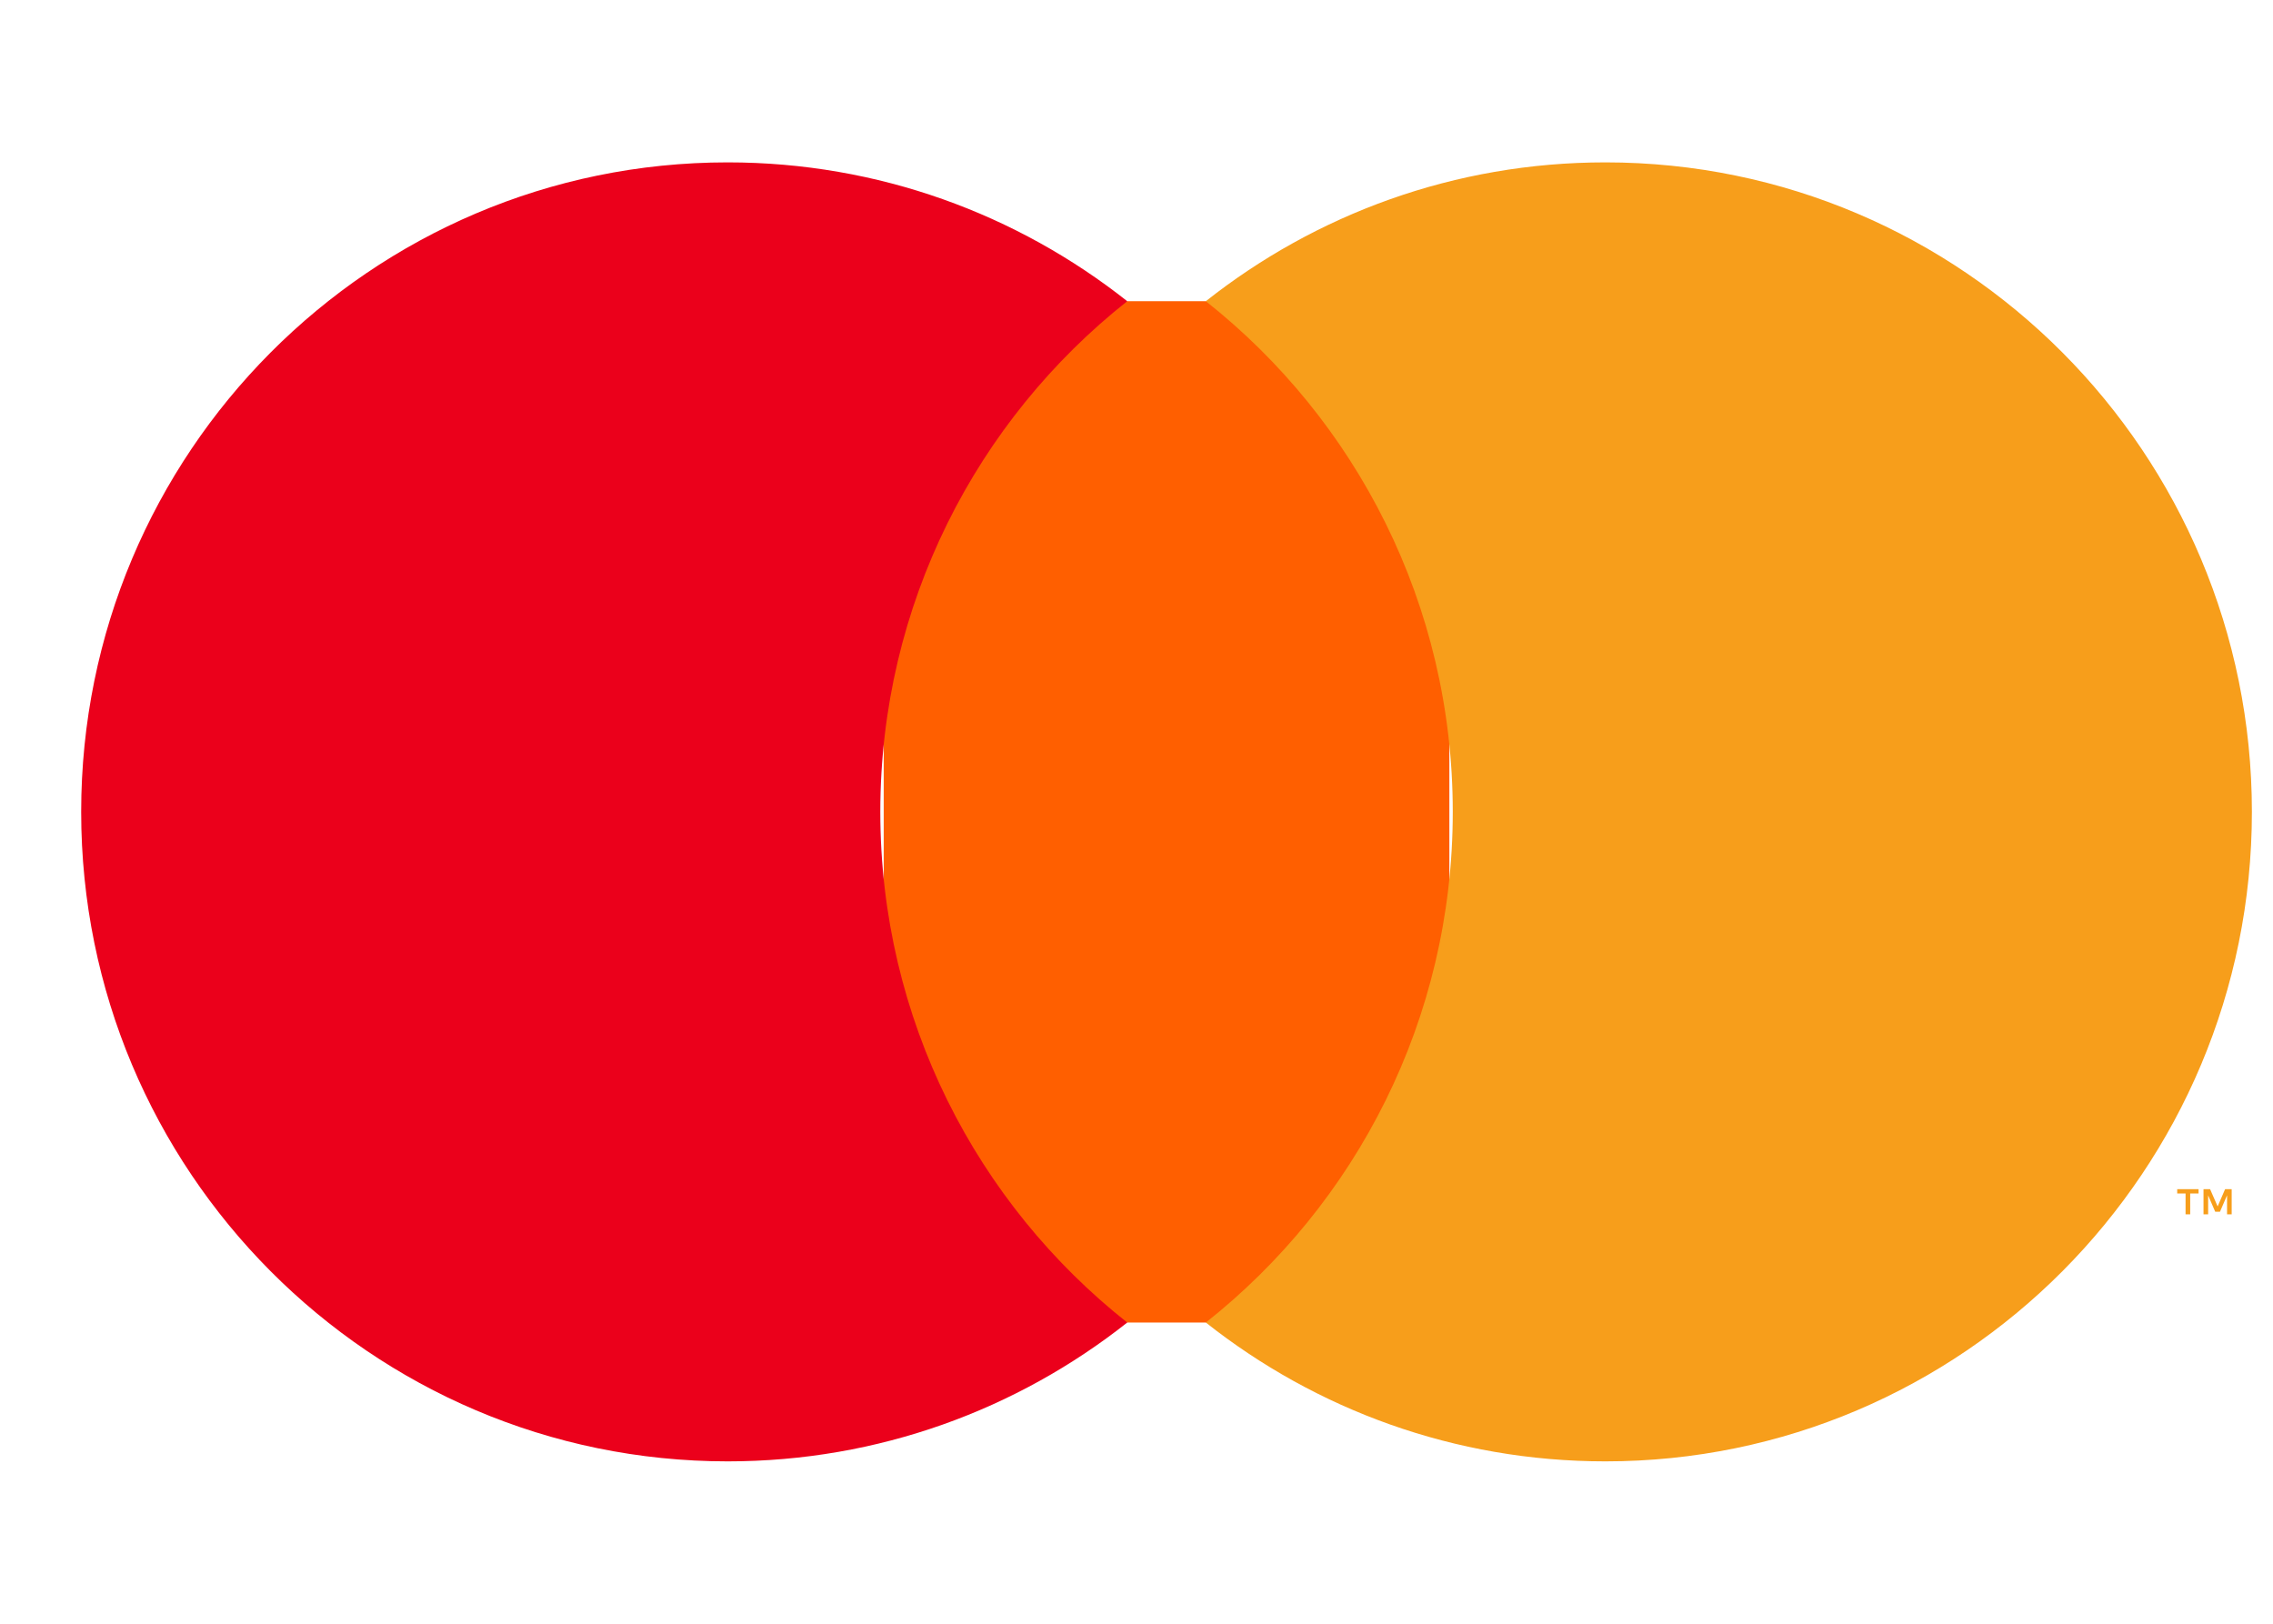 <svg width="28" height="20" viewBox="0 0 28 20" fill="none" xmlns="http://www.w3.org/2000/svg">
<path fill-rule="evenodd" clip-rule="evenodd" d="M10.886 16.29H17.854V3.71H10.886V16.29Z" fill="#FF5F00"/>
<path fill-rule="evenodd" clip-rule="evenodd" d="M10.844 10C10.844 7.448 12.033 5.175 13.886 3.71C12.531 2.639 10.822 2 8.964 2C4.565 2 1 5.582 1 10C1 14.418 4.565 18 8.964 18C10.822 18 12.531 17.361 13.886 16.29C12.033 14.825 10.844 12.552 10.844 10Z" fill="#EB001B"/>
<path fill-rule="evenodd" clip-rule="evenodd" d="M27.491 14.957V14.647H27.41L27.318 14.86L27.225 14.647H27.144V14.957H27.201V14.723L27.288 14.925H27.347L27.434 14.723V14.957H27.491ZM26.98 14.957V14.7H27.083V14.647H26.82V14.7H26.923V14.957H26.98ZM27.74 10C27.74 14.418 24.174 18 19.776 18C17.918 18 16.209 17.361 14.854 16.29C16.707 14.825 17.896 12.552 17.896 10C17.896 7.448 16.707 5.175 14.854 3.71C16.209 2.639 17.918 2 19.776 2C24.174 2 27.74 5.582 27.74 10Z" fill="#F79E1B"/>
</svg>
